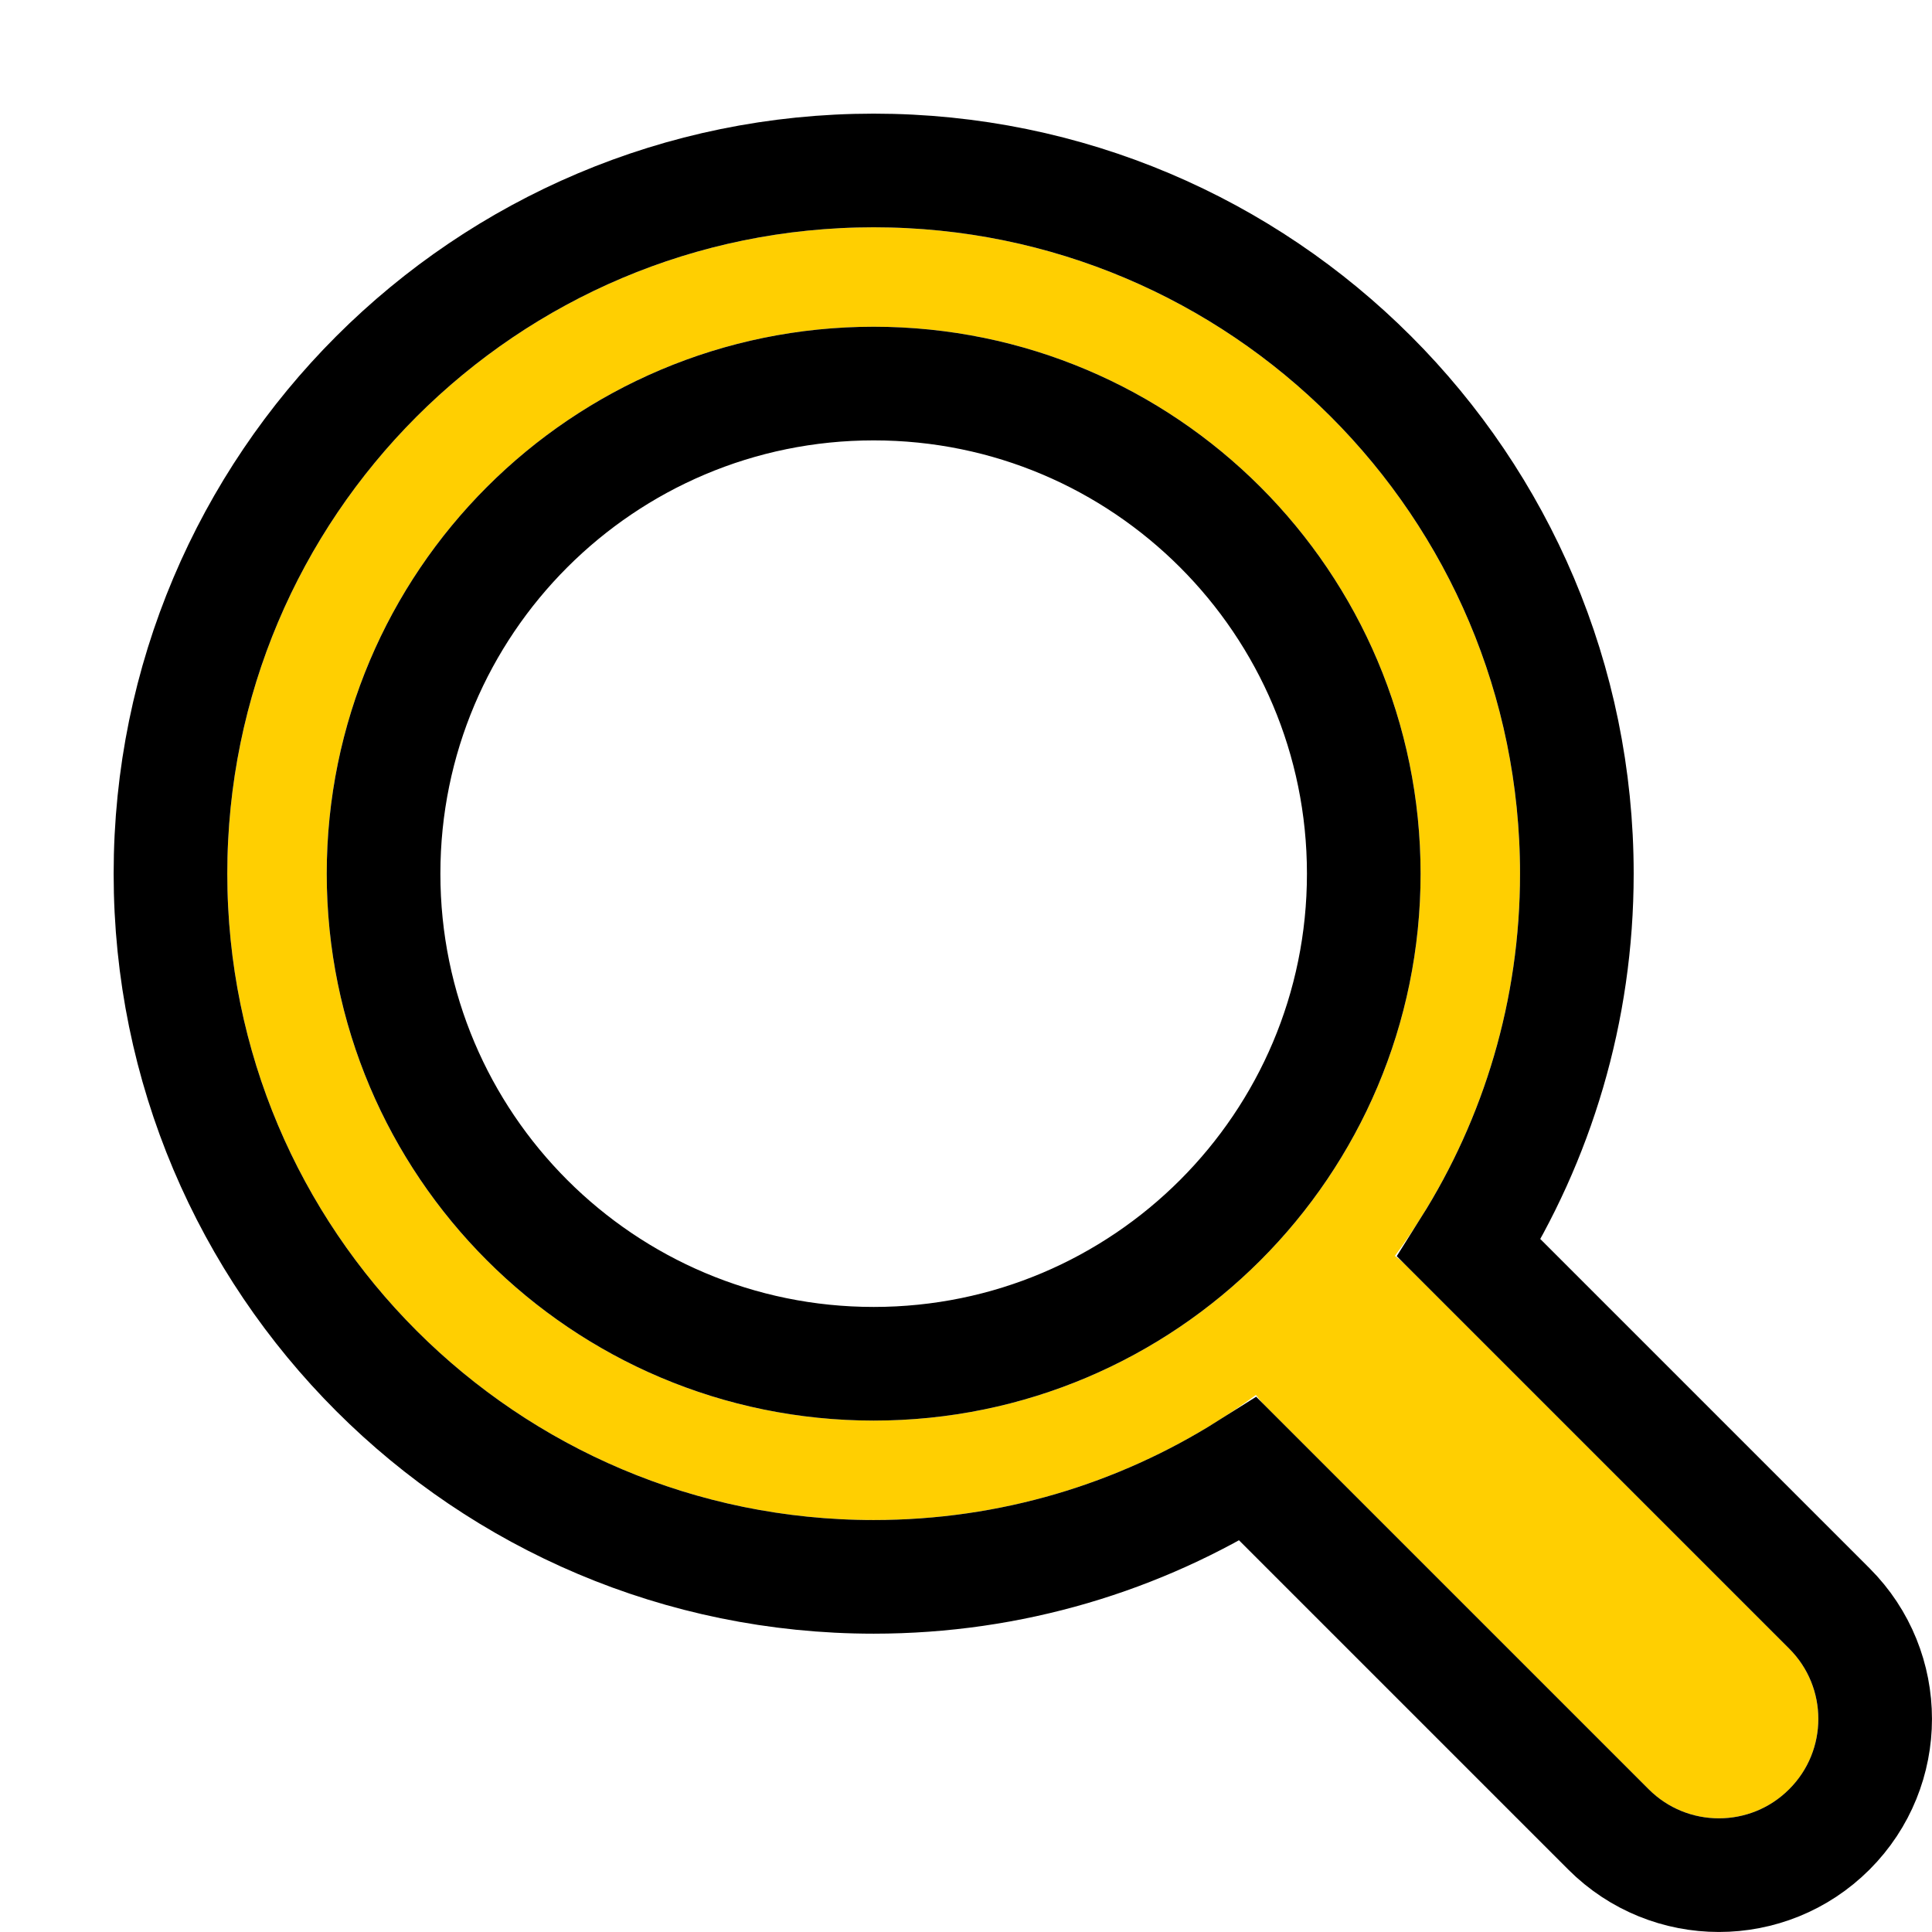 <svg width="17" height="17" viewBox="0 0 17 17" fill="none" xmlns="http://www.w3.org/2000/svg">
<g filter="url(#filter0_d_3061_4307)">
<path d="M11.274 10.051C11.966 9.109 12.375 7.946 12.375 6.688C12.375 3.546 9.829 1 6.688 1C3.546 1 1 3.546 1 6.688C1 9.829 3.546 12.375 6.688 12.375C7.946 12.375 9.11 11.966 10.052 11.274L10.051 11.274C10.077 11.309 10.105 11.343 10.137 11.375L13.506 14.744C13.848 15.085 14.402 15.085 14.744 14.744C15.085 14.402 15.085 13.848 14.744 13.506L11.375 10.137C11.343 10.105 11.309 10.077 11.274 10.051ZM11.5 6.688C11.5 9.345 9.345 11.5 6.688 11.5C4.03 11.5 1.875 9.345 1.875 6.688C1.875 4.03 4.03 1.875 6.688 1.875C9.345 1.875 11.5 4.03 11.5 6.688Z" fill="#FFCF01"/>
<path d="M6.688 12.875C7.898 12.875 9.028 12.527 9.982 11.926L13.153 15.097C13.69 15.634 14.56 15.634 15.097 15.097C15.634 14.56 15.634 13.69 15.097 13.153L11.926 9.982C12.527 9.028 12.875 7.898 12.875 6.688C12.875 3.27 10.105 0.5 6.688 0.5C3.27 0.5 0.5 3.27 0.5 6.688C0.5 10.105 3.27 12.875 6.688 12.875ZM11 6.688C11 9.069 9.069 11 6.688 11C4.306 11 2.375 9.069 2.375 6.688C2.375 4.306 4.306 2.375 6.688 2.375C9.069 2.375 11 4.306 11 6.688Z" stroke="black"/>
</g>
<defs>
<filter id="filter0_d_3061_4307" x="0" y="0" width="17" height="17" filterUnits="userSpaceOnUse" color-interpolation-filters="sRGB">
<feFlood flood-opacity="0" result="BackgroundImageFix"/>
<feColorMatrix in="SourceAlpha" type="matrix" values="0 0 0 0 0 0 0 0 0 0 0 0 0 0 0 0 0 0 127 0" result="hardAlpha"/>
<feOffset dx="1" dy="1"/>
<feComposite in2="hardAlpha" operator="out"/>
<feColorMatrix type="matrix" values="0 0 0 0 0 0 0 0 0 0 0 0 0 0 0 0 0 0 1 0"/>
<feBlend mode="normal" in2="BackgroundImageFix" result="effect1_dropShadow_3061_4307"/>
<feBlend mode="normal" in="SourceGraphic" in2="effect1_dropShadow_3061_4307" result="shape"/>
</filter>
</defs>
</svg>
